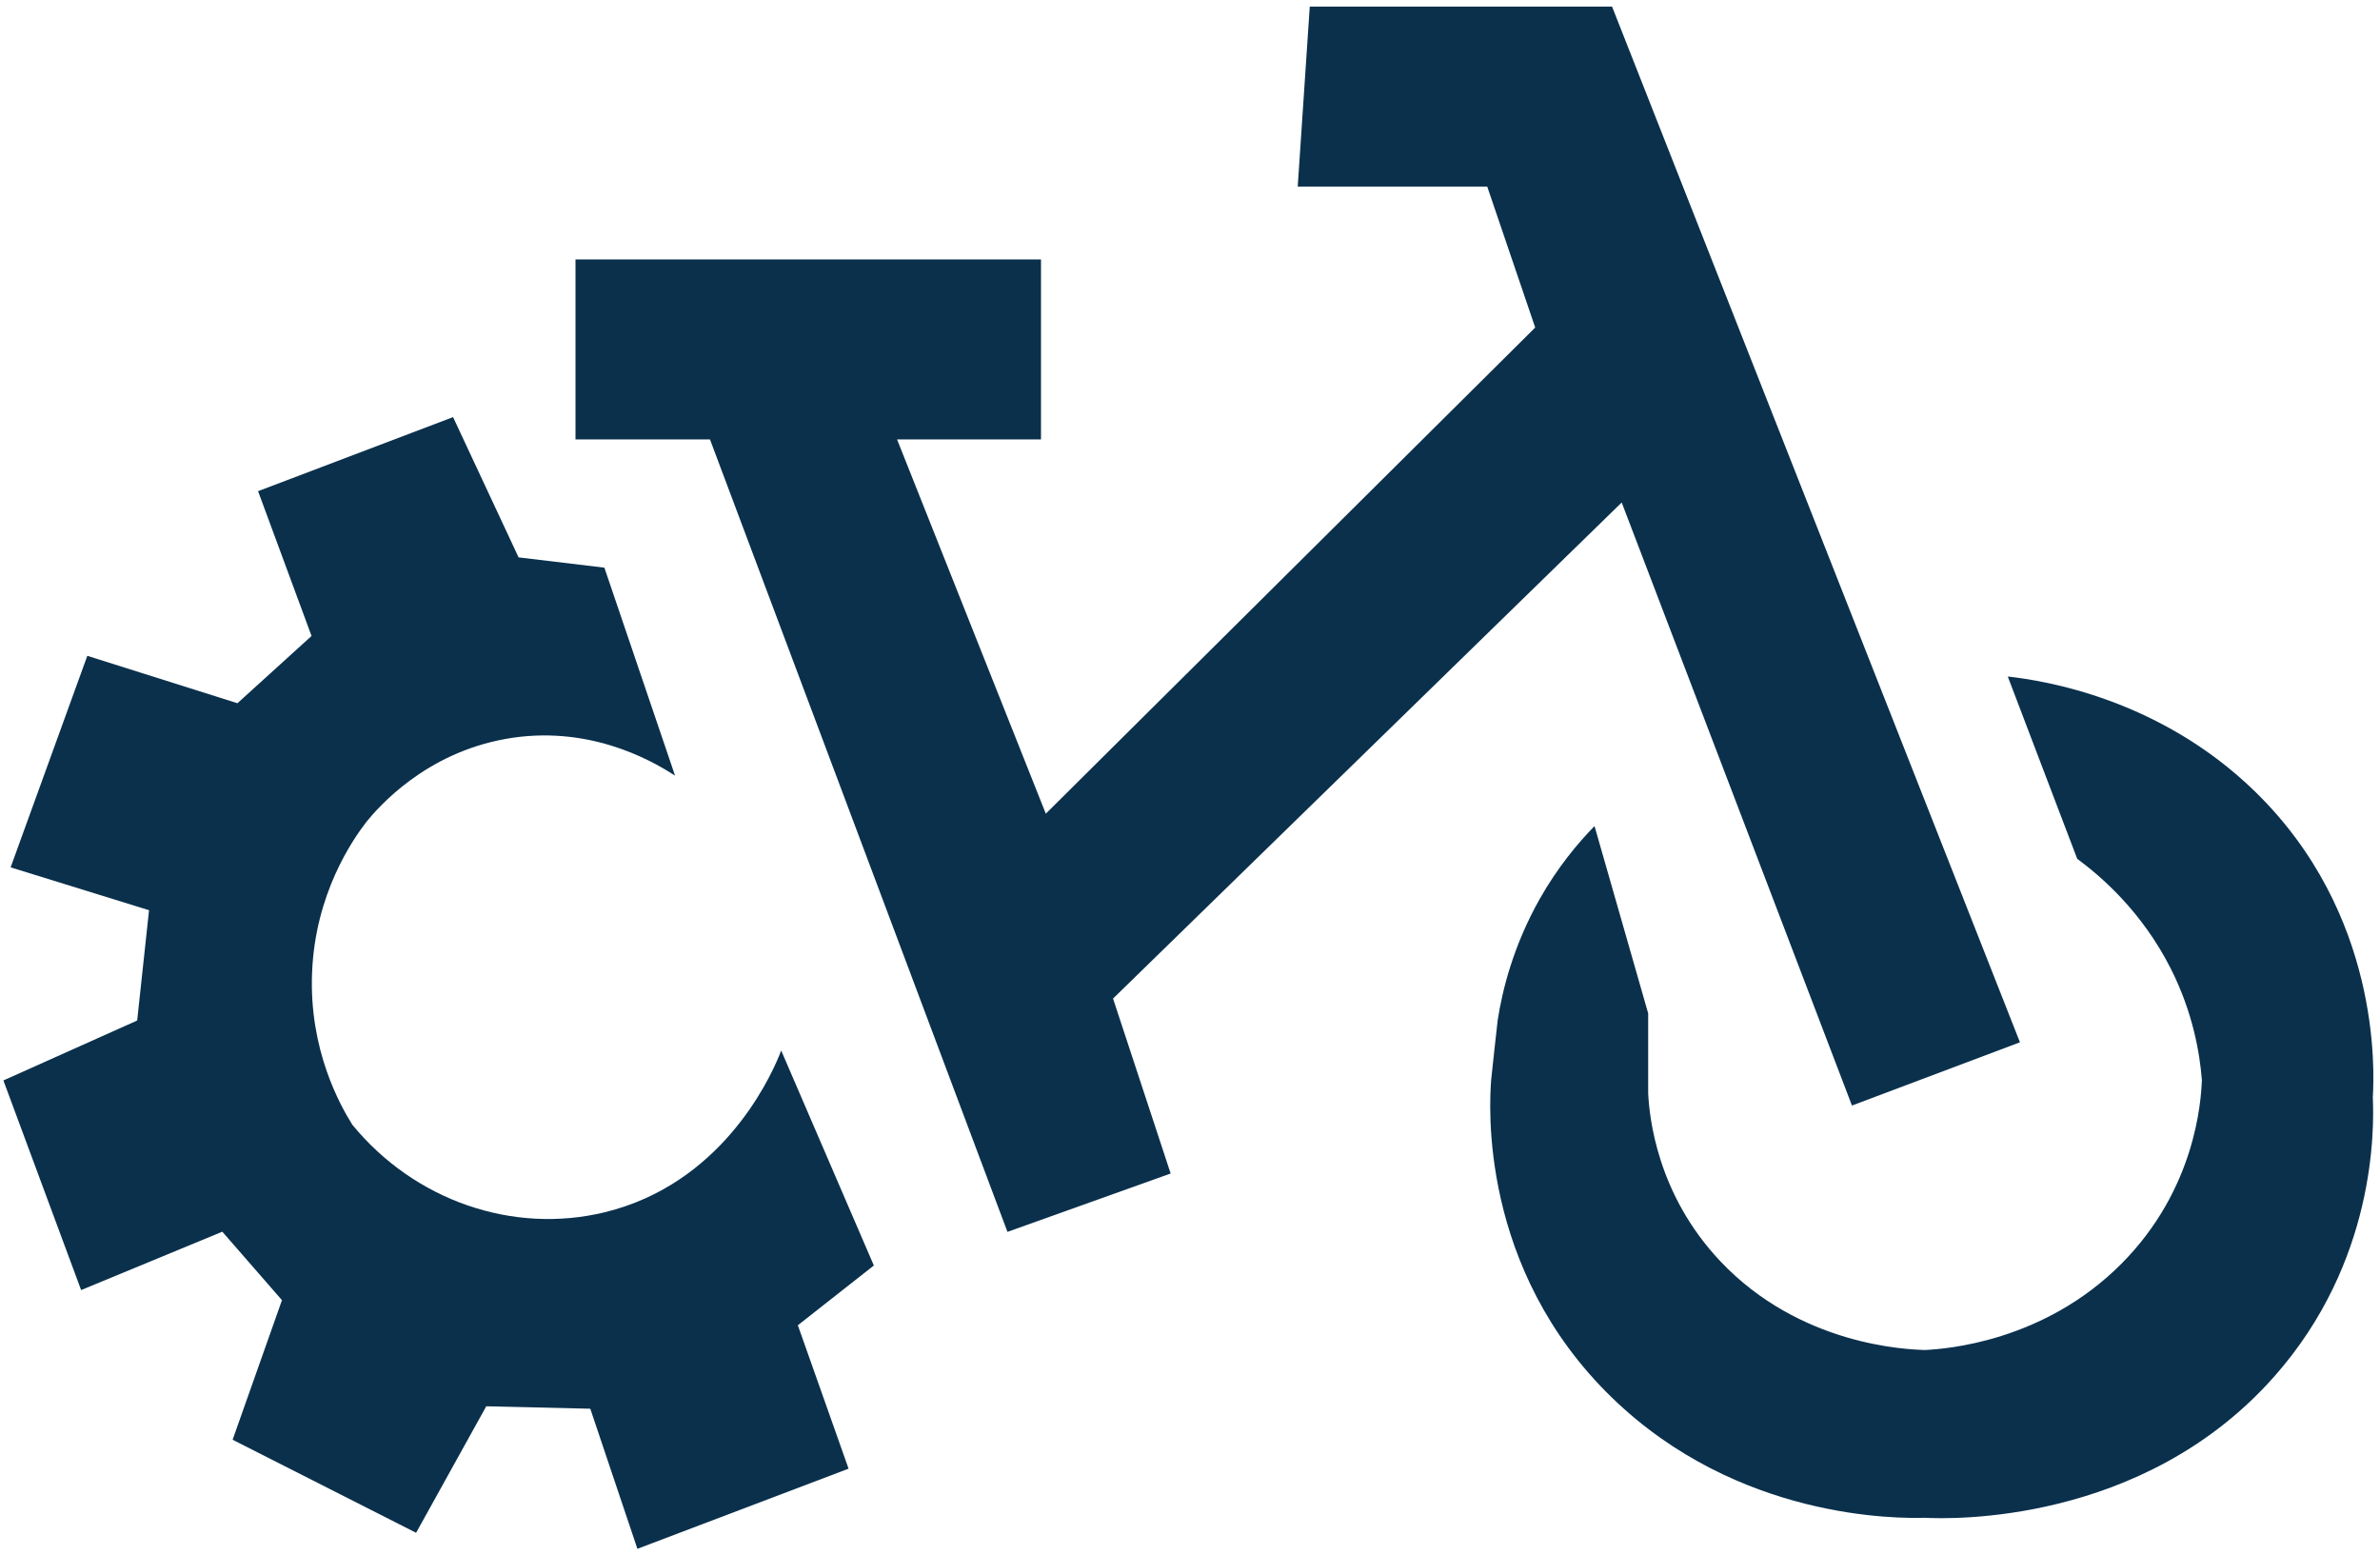 <svg width="274" height="179" viewBox="0 0 274 179" fill="none" xmlns="http://www.w3.org/2000/svg">
<path d="M150.788 0.76H185.591L232.549 119.965L213.208 127.245L186.7 57.836L128.14 114.932L134.772 135.067L115.985 141.785L81.737 50.576H66.255V29.859H119.846V50.576H103.276L120.4 93.653L176.742 37.7L171.219 21.476H149.402L150.788 0.76Z" fill="#0A304C"/>
<path d="M231.163 77.91L239.142 98.848C241.834 100.833 246.565 104.864 249.911 111.482C252.505 116.616 253.257 121.329 253.494 124.317C253.395 126.804 252.742 136.892 244.249 145.435C235.301 154.44 224.037 155.262 221.621 155.382C219.444 155.322 207.209 154.841 198.063 145.174C190.738 137.433 189.887 128.549 189.748 125.841V116.636L183.572 95.077C181.632 97.063 179.335 99.81 177.276 103.44C174.208 108.875 172.961 113.969 172.426 117.398C172.169 119.685 171.911 121.991 171.674 124.277C171.456 127.065 170.248 146.017 185.591 160.877C200.122 174.956 218.533 174.775 221.621 174.695C224.314 174.835 246.664 175.577 261.829 158.43C273.509 145.234 273.331 130.013 273.172 126.283C273.351 123.274 274.103 105.185 259.572 91.066C248.605 80.417 235.42 78.352 231.203 77.87L231.163 77.91Z" fill="#0A304C"/>
<path d="M77.718 89.282C74.709 87.296 67.443 83.385 58.198 85.05C48.933 86.715 43.588 92.871 42.182 94.596C40.579 96.682 36.283 102.859 35.927 111.964C35.57 120.828 39.153 127.205 40.559 129.451C47.725 138.195 59.049 142.106 69.66 139.519C82.845 136.29 88.408 124.618 89.675 121.57C89.814 121.249 89.893 121.008 89.933 120.908L100.603 145.656L91.853 152.535L97.693 169.04L73.382 178.265L67.958 162.141L55.981 161.86L47.904 176.42L26.78 165.711L32.462 149.647L25.593 141.765L9.339 148.483L0.391 124.357L15.793 117.459L17.159 104.764L1.223 99.831L10.052 75.484L27.335 80.939L35.867 73.198L29.71 56.532L52.16 48.009C54.674 53.383 57.188 58.758 59.703 64.153C62.989 64.554 66.295 64.935 69.581 65.336" fill="#0A304C"/>
</svg>
